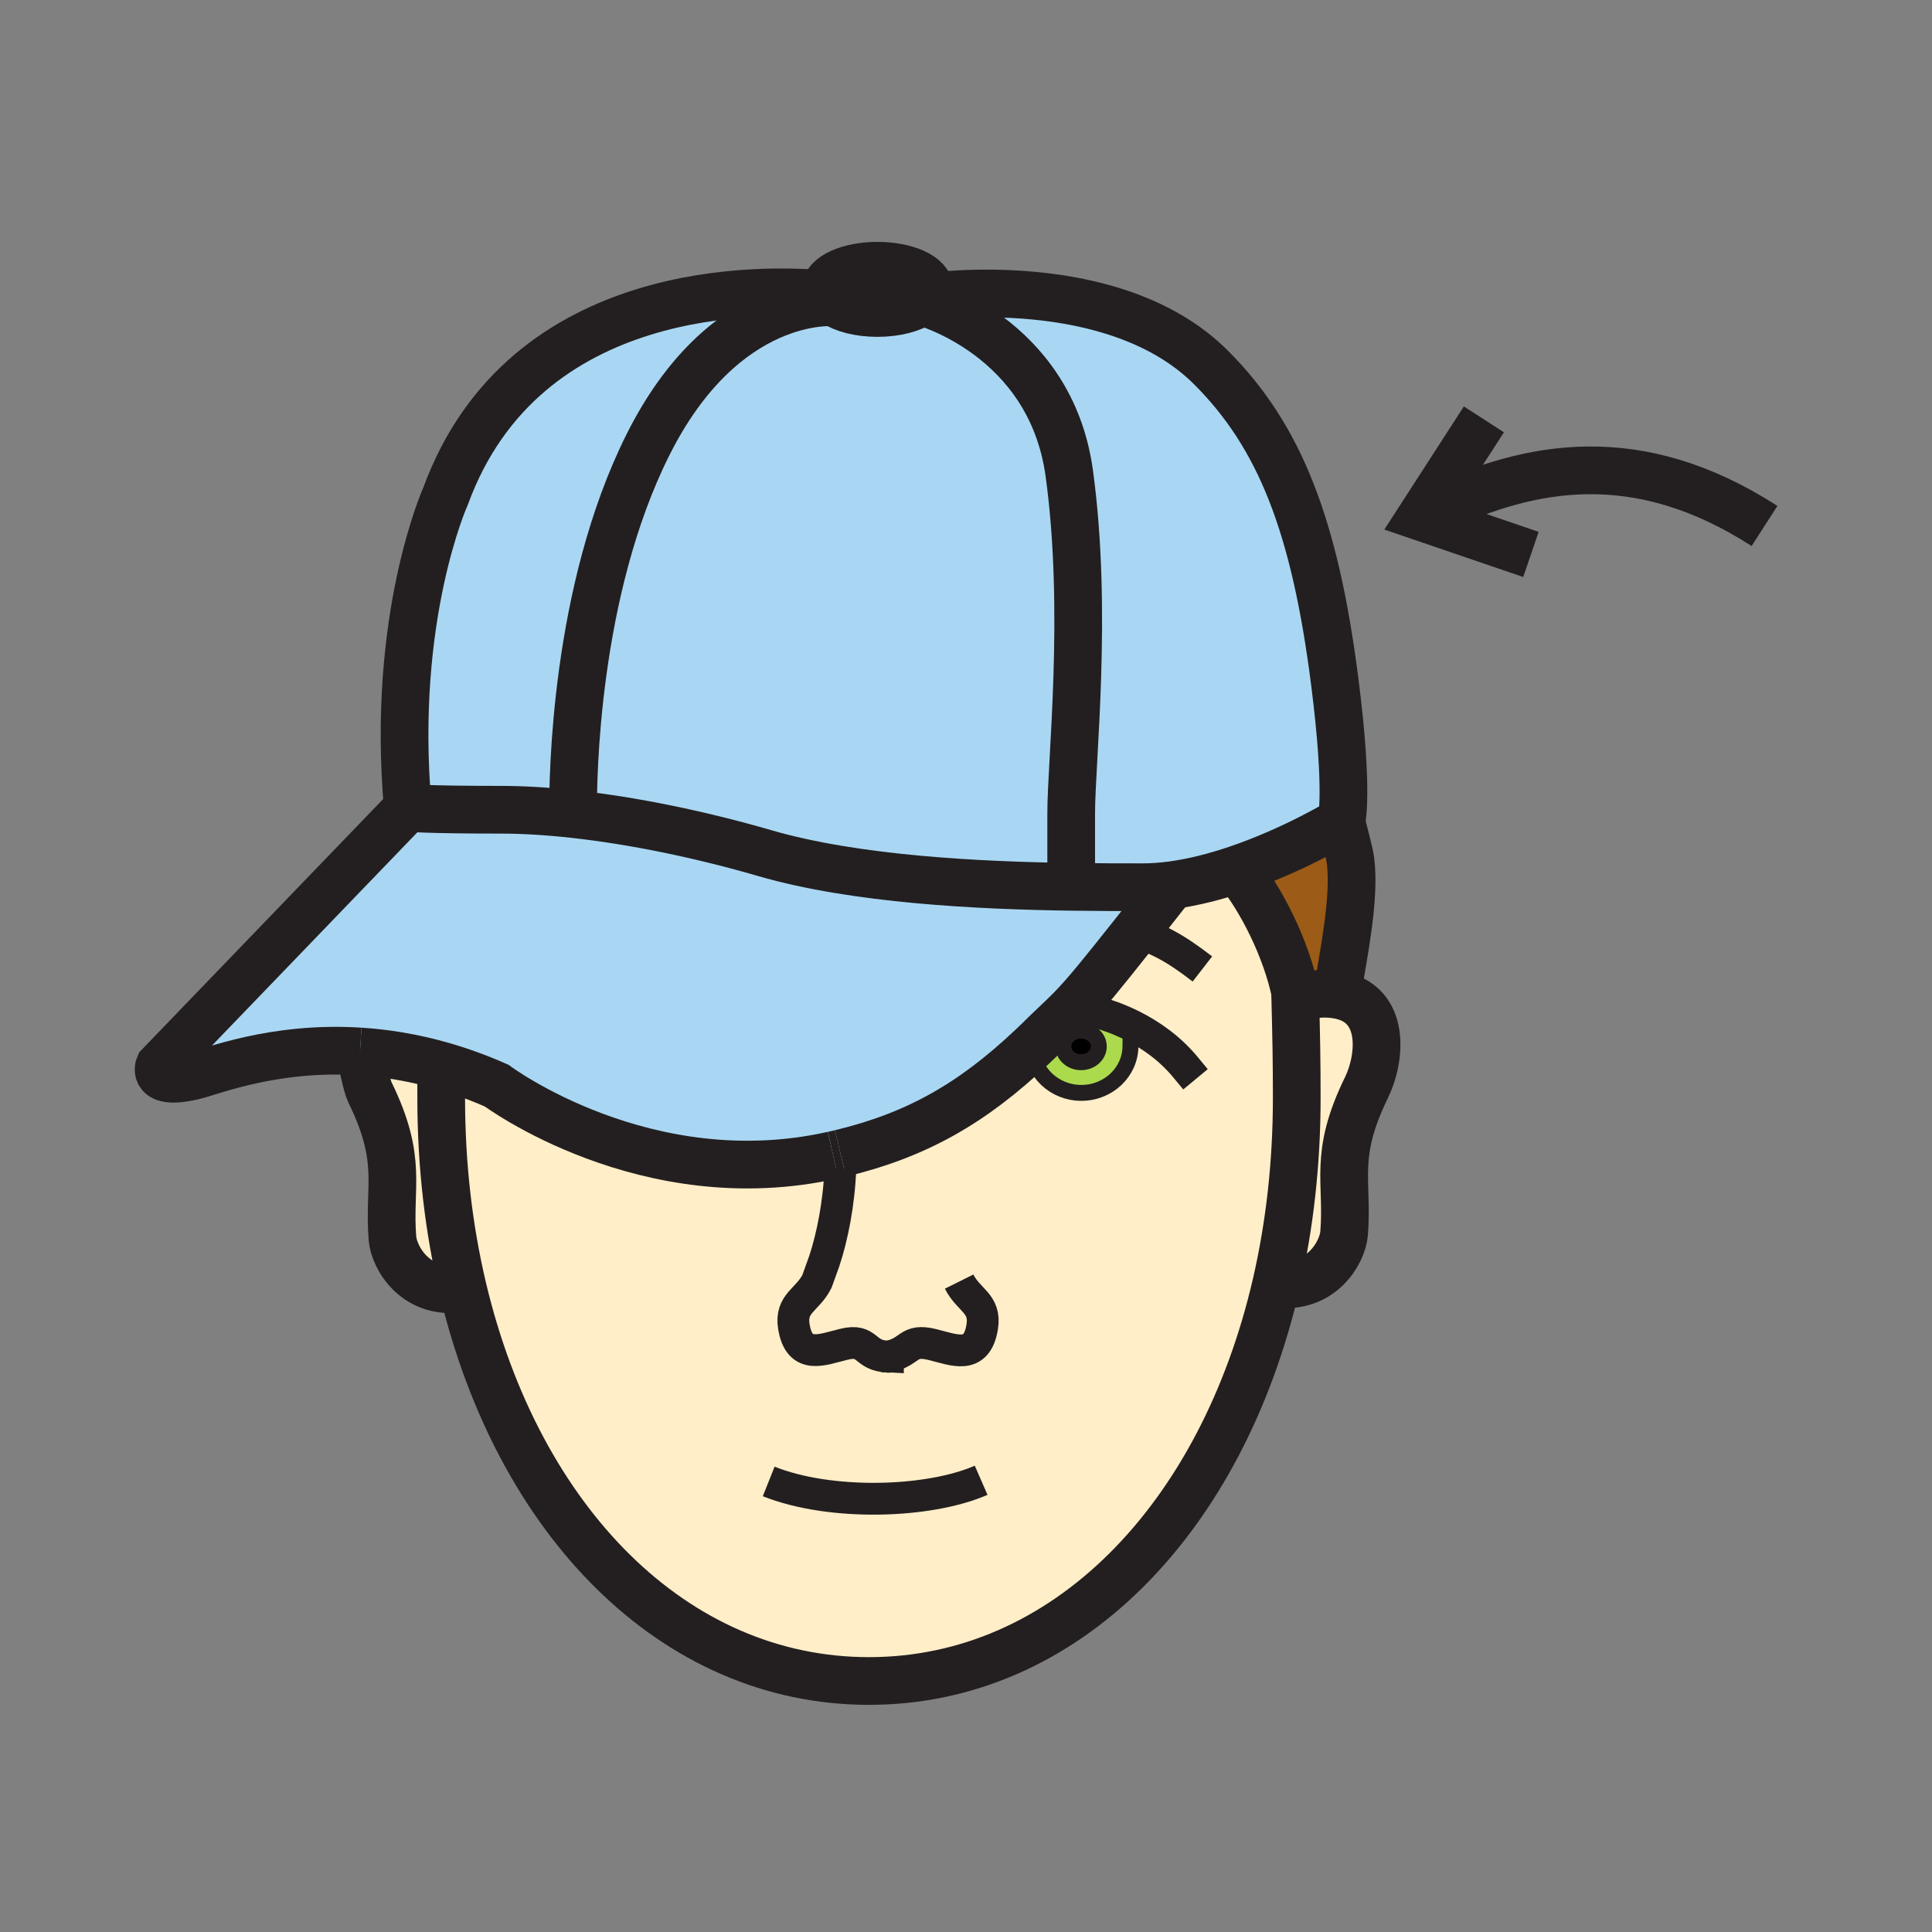<?xml version="1.0" encoding="iso-8859-1"?>
<!-- Generator: Adobe Illustrator 12.0.1, SVG Export Plug-In . SVG Version: 6.00 Build 51448)  -->
<!DOCTYPE svg PUBLIC "-//W3C//DTD SVG 1.1//EN" "http://www.w3.org/Graphics/SVG/1.1/DTD/svg11.dtd">
<svg  version="1.1" id="Layer_1" xmlns="http://www.w3.org/2000/svg" xmlns:xlink="http://www.w3.org/1999/xlink" width="850.394" height="850.394"
	 viewBox="0 0 850.394 850.394" style="overflow:visible;enable-background:new 0 0 850.394 850.394;" xml:space="preserve">
<rect x="0" y="0" width="850.394" height="850.394" fill="#808080" stroke="none"/>
<g>
	<g id="XMLID_1_">
		<g>
			<path style="fill:#FFEEC8;" d="M570.62,439.51l1.92-0.319c4.76-1.7,10.09-2.28,15.9-1.36c22.14,3.56,19.149,28.4,13.069,40.8
				c-14.779,30.17-8.02,41.26-9.89,64.29c-0.71,8.51-10.16,24.82-29.84,22.05c5.859-25.46,9-52.87,9-81.62
				c0-16.029-0.2-27.05-0.721-46.76C570.27,437.57,570.46,438.54,570.62,439.51z"/>
			<path style="fill:#9C5B16;" d="M570.06,436.59c-3.96-18.78-14.71-40.72-25.71-53.91c25.49-8.62,46.101-21.27,46.101-21.27
				c0.72,4.39,3.51,13.27,4.04,17.74c1.97,16.73-3.16,40.99-6.05,58.68c-5.811-0.92-11.141-0.34-15.9,1.36l-1.92,0.319
				C570.46,438.54,570.27,437.57,570.06,436.59z"/>
			<path style="fill:#A9D7F3;" d="M544.35,382.68c-9.069,3.07-18.76,5.63-28.359,6.92c-4.34,0.59-8.66,0.92-12.891,0.92
				c-8.979,0-19.739,0-31.6-0.17c0,0,0-8.97,0-32.27c0-23.29,7.48-89.01-0.84-149.73c-8.32-60.72-64.89-75.56-64.89-75.56
				c0.85-0.64,1.55-1.31,2.08-2.03h0.01c1.82-0.26,82.5-11.69,125.18,31c30.37,30.36,45.76,69.88,54.5,138.51
				c6.22,48.86,2.91,61.14,2.91,61.14S569.84,374.06,544.35,382.68z"/>
			<path style="fill:#FFEEC8;" d="M390.83,597.14c-0.01-0.01-0.01,0-0.01,0c-0.28,0.051-0.56,0.101-0.85,0.141l1.83-0.12
				C391.46,597.16,391.14,597.15,390.83,597.14z M498.24,451.4c-11.33-5.65-21.87-7.69-26.2-7.841
				c5.8-6.01,11.77-13.229,27.61-33.24c4.55-5.76,9.92-12.57,16.34-20.72c9.6-1.29,19.29-3.85,28.359-6.92
				c11,13.19,21.75,35.13,25.71,53.91c0.521,19.71,0.721,30.73,0.721,46.76c0,28.75-3.141,56.16-9,81.62
				C537.93,668.46,469,739.91,382.49,739.91c-85.96,0-154.54-70.521-178.81-172.92c-6.17-26.03-9.48-54.12-9.48-83.641
				c0-2.67,0-5.899,0-9.52l0.48-4.68c7.72,2.22,15.72,5.08,23.93,8.71c0,0,65.72,49.08,148.07,30.58c1.1-0.24,2.18-0.49,3.26-0.75
				c33.3-7.99,57.84-21.82,84.41-46.971c0.17,11.261,9.78,20.33,21.62,20.33c11.92,0,21.61-9.24,21.61-20.64
				c0-3.12,0.22-4.55-0.55-6.36L498.24,451.4z"/>
			<path style="fill:#A9D7F3;" d="M499.65,410.32c-15.841,20.01-21.811,27.23-27.61,33.24c-2.25-0.09-2.83,0.33-0.99,1.011
				c-2.939,2.979-5.979,5.819-10.37,10c-2.13,2.13-4.229,4.18-6.33,6.149c-26.569,25.15-51.109,38.98-84.41,46.971
				c-1.08,0.26-2.16,0.51-3.26,0.75c-82.35,18.5-148.07-30.58-148.07-30.58c-8.21-3.63-16.21-6.49-23.93-8.71
				c-12.88-3.69-25.02-5.61-36.22-6.33c-38.26-2.45-65.56,9.02-73.77,10.88c-18.3,4.16-14.56-4.57-14.56-4.57l109.38-113.55
				c0,0,7.5,0.84,40.77,0.84c9.93,0,20.69,0.65,31.98,1.89c26.56,2.9,56.06,8.99,84.48,17.24c39.96,11.6,93.92,14.21,134.76,14.8
				c11.86,0.17,22.62,0.17,31.6,0.17c4.23,0,8.551-0.33,12.891-0.92C509.57,397.75,504.2,404.56,499.65,410.32z"/>
			<path style="fill:#ABDA4D;" d="M471.05,444.57c0.33-0.33,0.65-0.67,0.99-1.011c4.33,0.15,14.87,2.19,26.2,7.841l-1.21,2.649
				c0.77,1.811,0.55,3.24,0.55,6.36c0,11.399-9.69,20.64-21.61,20.64c-11.84,0-21.45-9.069-21.62-20.33
				c2.101-1.97,4.2-4.02,6.33-6.149C465.07,450.39,468.11,447.55,471.05,444.57z M483.65,460.6c0-3.85-3.5-6.97-7.811-6.97
				c-4.3,0-7.8,3.12-7.8,6.97c0,3.841,3.5,6.95,7.8,6.95C480.15,467.55,483.65,464.44,483.65,460.6z"/>
			<path d="M475.84,453.63c4.311,0,7.811,3.12,7.811,6.97c0,3.841-3.5,6.95-7.811,6.95c-4.3,0-7.8-3.109-7.8-6.95
				C468.04,456.75,471.54,453.63,475.84,453.63z"/>
			<path style="fill:#0B00EA;" d="M471.05,444.57c-1.84-0.681-1.26-1.101,0.99-1.011C471.7,443.9,471.38,444.24,471.05,444.57z"/>
			<path style="fill:#A9D7F3;" d="M470.66,208.35c8.32,60.72,0.84,126.44,0.84,149.73c0,23.3,0,32.27,0,32.27
				c-40.84-0.59-94.8-3.2-134.76-14.8c-28.42-8.25-57.92-14.34-84.48-17.24c-0.15-15.78,0.7-98.05,32.9-162.44
				c33.64-67.29,81.98-62.77,81.98-62.77c4.09,2.82,11.11,4.67,19.09,4.67c8.28,0,15.52-1.99,19.54-4.98
				C405.77,132.79,462.34,147.63,470.66,208.35z"/>
			<path style="fill:#231F20;" d="M407.85,130.76c-0.53,0.72-1.23,1.39-2.08,2.03c-4.02,2.99-11.26,4.98-19.54,4.98
				c-7.98,0-15-1.85-19.09-4.67c-1.53-1.05-2.65-2.24-3.26-3.52c-0.34-0.71-0.52-1.45-0.52-2.21c0-5.74,10.23-10.4,22.87-10.4
				s22.88,4.66,22.88,10.4c0,1.19-0.44,2.33-1.25,3.39H407.85z"/>
			<path style="fill:#A9D7F3;" d="M367.14,133.1c0,0-48.34-4.52-81.98,62.77c-32.2,64.39-33.05,146.66-32.9,162.44
				c-11.29-1.24-22.05-1.89-31.98-1.89c-33.27,0-40.77-0.84-40.77-0.84c-7.48-84.01,16.64-137.25,16.64-137.25
				c34.81-94.99,141.05-91.27,167.73-88.75C364.49,130.86,365.61,132.05,367.14,133.1z"/>
			<path style="fill:#FFEEC8;" d="M203.68,566.99c-20.43,3.54-30.22-13.21-30.93-21.88c-1.88-23.021,4.88-34.12-9.91-64.29
				c-1.51-3.101-3.59-13.86-4.38-18c11.2,0.72,23.34,2.64,36.22,6.33l-0.48,4.68c0,3.62,0,6.85,0,9.52
				C194.2,512.87,197.51,540.96,203.68,566.99z"/>
		</g>
		<g>
			<path style="fill:none;stroke:#231F20;stroke-width:14;stroke-linecap:square;stroke-miterlimit:10;" d="M521.75,469.68
				c-6.92-8.359-15.42-14.25-23.51-18.279c-11.33-5.65-21.87-7.69-26.2-7.841c-2.25-0.09-2.83,0.33-0.99,1.011
				c1.07,0.39,2.97,0.88,5.84,1.399"/>
			<path style="fill:none;stroke:#231F20;stroke-width:7;stroke-linecap:square;stroke-miterlimit:10;" d="M454.34,460.41
				c0,0.1,0,0.21,0.01,0.31c0.17,11.261,9.78,20.33,21.62,20.33c11.92,0,21.61-9.24,21.61-20.64c0-3.12,0.22-4.55-0.55-6.36"/>
			<path style="fill:none;stroke:#231F20;stroke-width:21;" d="M158.46,462.82c0.79,4.14,2.87,14.899,4.38,18
				c14.79,30.17,8.03,41.27,9.91,64.29c0.71,8.67,10.5,25.42,30.93,21.88c0.2-0.03,0.4-0.07,0.6-0.11"/>
			<path style="fill:none;stroke:#231F20;stroke-width:21;" d="M572.54,439.19c4.76-1.7,10.09-2.28,15.9-1.36
				c22.14,3.56,19.149,28.4,13.069,40.8c-14.779,30.17-8.02,41.26-9.89,64.29c-0.71,8.51-10.16,24.82-29.84,22.05
				c-0.561-0.09-1.13-0.18-1.7-0.29"/>
			<path style="fill:none;stroke:#231F20;stroke-width:14;" d="M338.35,652.08c27.2,10.85,70.37,9.59,93.51-0.521"/>
			<path style="fill:none;stroke:#231F20;stroke-width:21;" d="M570.03,435.49c0.01,0.37,0.02,0.74,0.029,1.1
				c0.521,19.71,0.721,30.73,0.721,46.76c0,28.75-3.141,56.16-9,81.62C537.93,668.46,469,739.91,382.49,739.91
				c-85.96,0-154.54-70.521-178.81-172.92c-6.17-26.03-9.48-54.12-9.48-83.641c0-2.67,0-5.899,0-9.52"/>
			<path style="fill:none;stroke:#231F20;stroke-width:14;" d="M390.83,597.14c10.26-1.92,8.44-8.01,19.48-5.34
				c9.54,2.32,19.66,7.07,22.03-7.84c1.641-10.26-6.07-11.61-10.17-19.85"/>
			<path style="fill:none;stroke:#231F20;stroke-width:14;" d="M369.88,514.34c-0.53,15.03-3.53,30.12-7.06,40.72L359.6,564
				c-4.1,8.24-11.81,9.58-10.18,19.85c2.38,14.91,12.5,10.15,22.03,7.851c11.02-2.67,8.51,5,19.37,5.439c0,0,0-0.01,0.01,0
				c0.31,0.011,0.63,0.021,0.97,0.021l-1.83,0.12c0.29-0.04,0.57-0.09,0.85-0.141"/>
			<path style="fill:none;stroke:#231F20;stroke-width:7;" d="M483.65,460.6c0,3.841-3.5,6.95-7.811,6.95c-4.3,0-7.8-3.109-7.8-6.95
				c0-3.85,3.5-6.97,7.8-6.97C480.15,453.63,483.65,456.75,483.65,460.6z"/>
			<path style="fill:none;stroke:#231F20;stroke-width:14;" d="M499.41,410.25c0.08,0.02,0.16,0.05,0.24,0.07
				c9.359,2.66,17.239,6.6,29.6,16.19"/>
			<path style="fill:none;stroke:#231F20;stroke-width:21;" d="M542,380c0.78,0.85,1.57,1.74,2.35,2.68
				c11,13.19,21.75,35.13,25.71,53.91c0.21,0.98,0.4,1.95,0.561,2.92c0.5,2.811,0.83,5.54,0.97,8.141"/>
			<path style="fill:none;stroke:#231F20;stroke-width:21;" d="M588.44,437.83c2.89-17.69,8.02-41.95,6.05-58.68
				c-0.53-4.47-3.32-13.35-4.04-17.74"/>
			<path style="fill:none;stroke:#231F20;stroke-width:21;" d="M363.88,129.58c-26.68-2.52-132.92-6.24-167.73,88.75
				c0,0-24.12,53.24-16.64,137.25"/>
			<path style="fill:none;stroke:#231F20;stroke-width:21;" d="M407.85,130.76c-0.53,0.72-1.23,1.39-2.08,2.03
				c-4.02,2.99-11.26,4.98-19.54,4.98c-7.98,0-15-1.85-19.09-4.67c-1.53-1.05-2.65-2.24-3.26-3.52c-0.34-0.71-0.52-1.45-0.52-2.21
				c0-5.74,10.23-10.4,22.87-10.4s22.88,4.66,22.88,10.4c0,1.19-0.44,2.33-1.25,3.39"/>
			<path style="fill:none;stroke:#231F20;stroke-width:21;" d="M367.14,133.1c0,0-48.34-4.52-81.98,62.77
				c-32.2,64.39-33.05,146.66-32.9,162.44c0.02,1.75,0.05,2.68,0.05,2.68"/>
			<path style="fill:none;stroke:#231F20;stroke-width:21;" d="M369.94,507.69c33.3-7.99,57.84-21.82,84.41-46.971
				c2.101-1.97,4.2-4.02,6.33-6.149c4.391-4.181,7.431-7.021,10.37-10c0.33-0.33,0.65-0.67,0.99-1.011
				c5.8-6.01,11.77-13.229,27.61-33.24c4.55-5.76,9.92-12.57,16.34-20.72l0.01-0.01"/>
			<path style="fill:none;stroke:#231F20;stroke-width:21;" d="M366.68,508.44c1.1-0.24,2.18-0.49,3.26-0.75"/>
			<path style="fill:none;stroke:#231F20;stroke-width:21;" d="M158.46,462.82c11.2,0.72,23.34,2.64,36.22,6.33
				c7.72,2.22,15.72,5.08,23.93,8.71c0,0,65.72,49.08,148.07,30.58"/>
			<path style="fill:none;stroke:#231F20;stroke-width:21;" d="M407.83,130.77c0,0,0.01,0,0.02-0.01h0.01
				c1.82-0.26,82.5-11.69,125.18,31c30.37,30.36,45.76,69.88,54.5,138.51c6.22,48.86,2.91,61.14,2.91,61.14
				s-20.61,12.65-46.101,21.27c-9.069,3.07-18.76,5.63-28.359,6.92c-4.34,0.59-8.66,0.92-12.891,0.92c-8.979,0-19.739,0-31.6-0.17
				c-40.84-0.59-94.8-3.2-134.76-14.8c-28.42-8.25-57.92-14.34-84.48-17.24c-11.29-1.24-22.05-1.89-31.98-1.89
				c-33.27,0-40.77-0.84-40.77-0.84L70.13,469.13c0,0-3.74,8.73,14.56,4.57c8.21-1.86,35.51-13.33,73.77-10.88"/>
			<path style="fill:none;stroke:#231F20;stroke-width:21;" d="M405.77,132.79c0,0,56.57,14.84,64.89,75.56
				c8.32,60.72,0.84,126.44,0.84,149.73c0,23.3,0,32.27,0,32.27"/>
			<polyline style="fill:none;stroke:#231F20;stroke-width:21;" points="673.86,244.04 625.44,227.5 653.16,184.59 			"/>
			<path style="fill:none;stroke:#231F20;stroke-width:21;" d="M632.16,224.14c41.43-19.36,88.439-28.71,144.51,7.37"/>
		</g>
	</g>
</g>
<rect style="fill:none;" width="850.394" height="850.394"/>
</svg>
